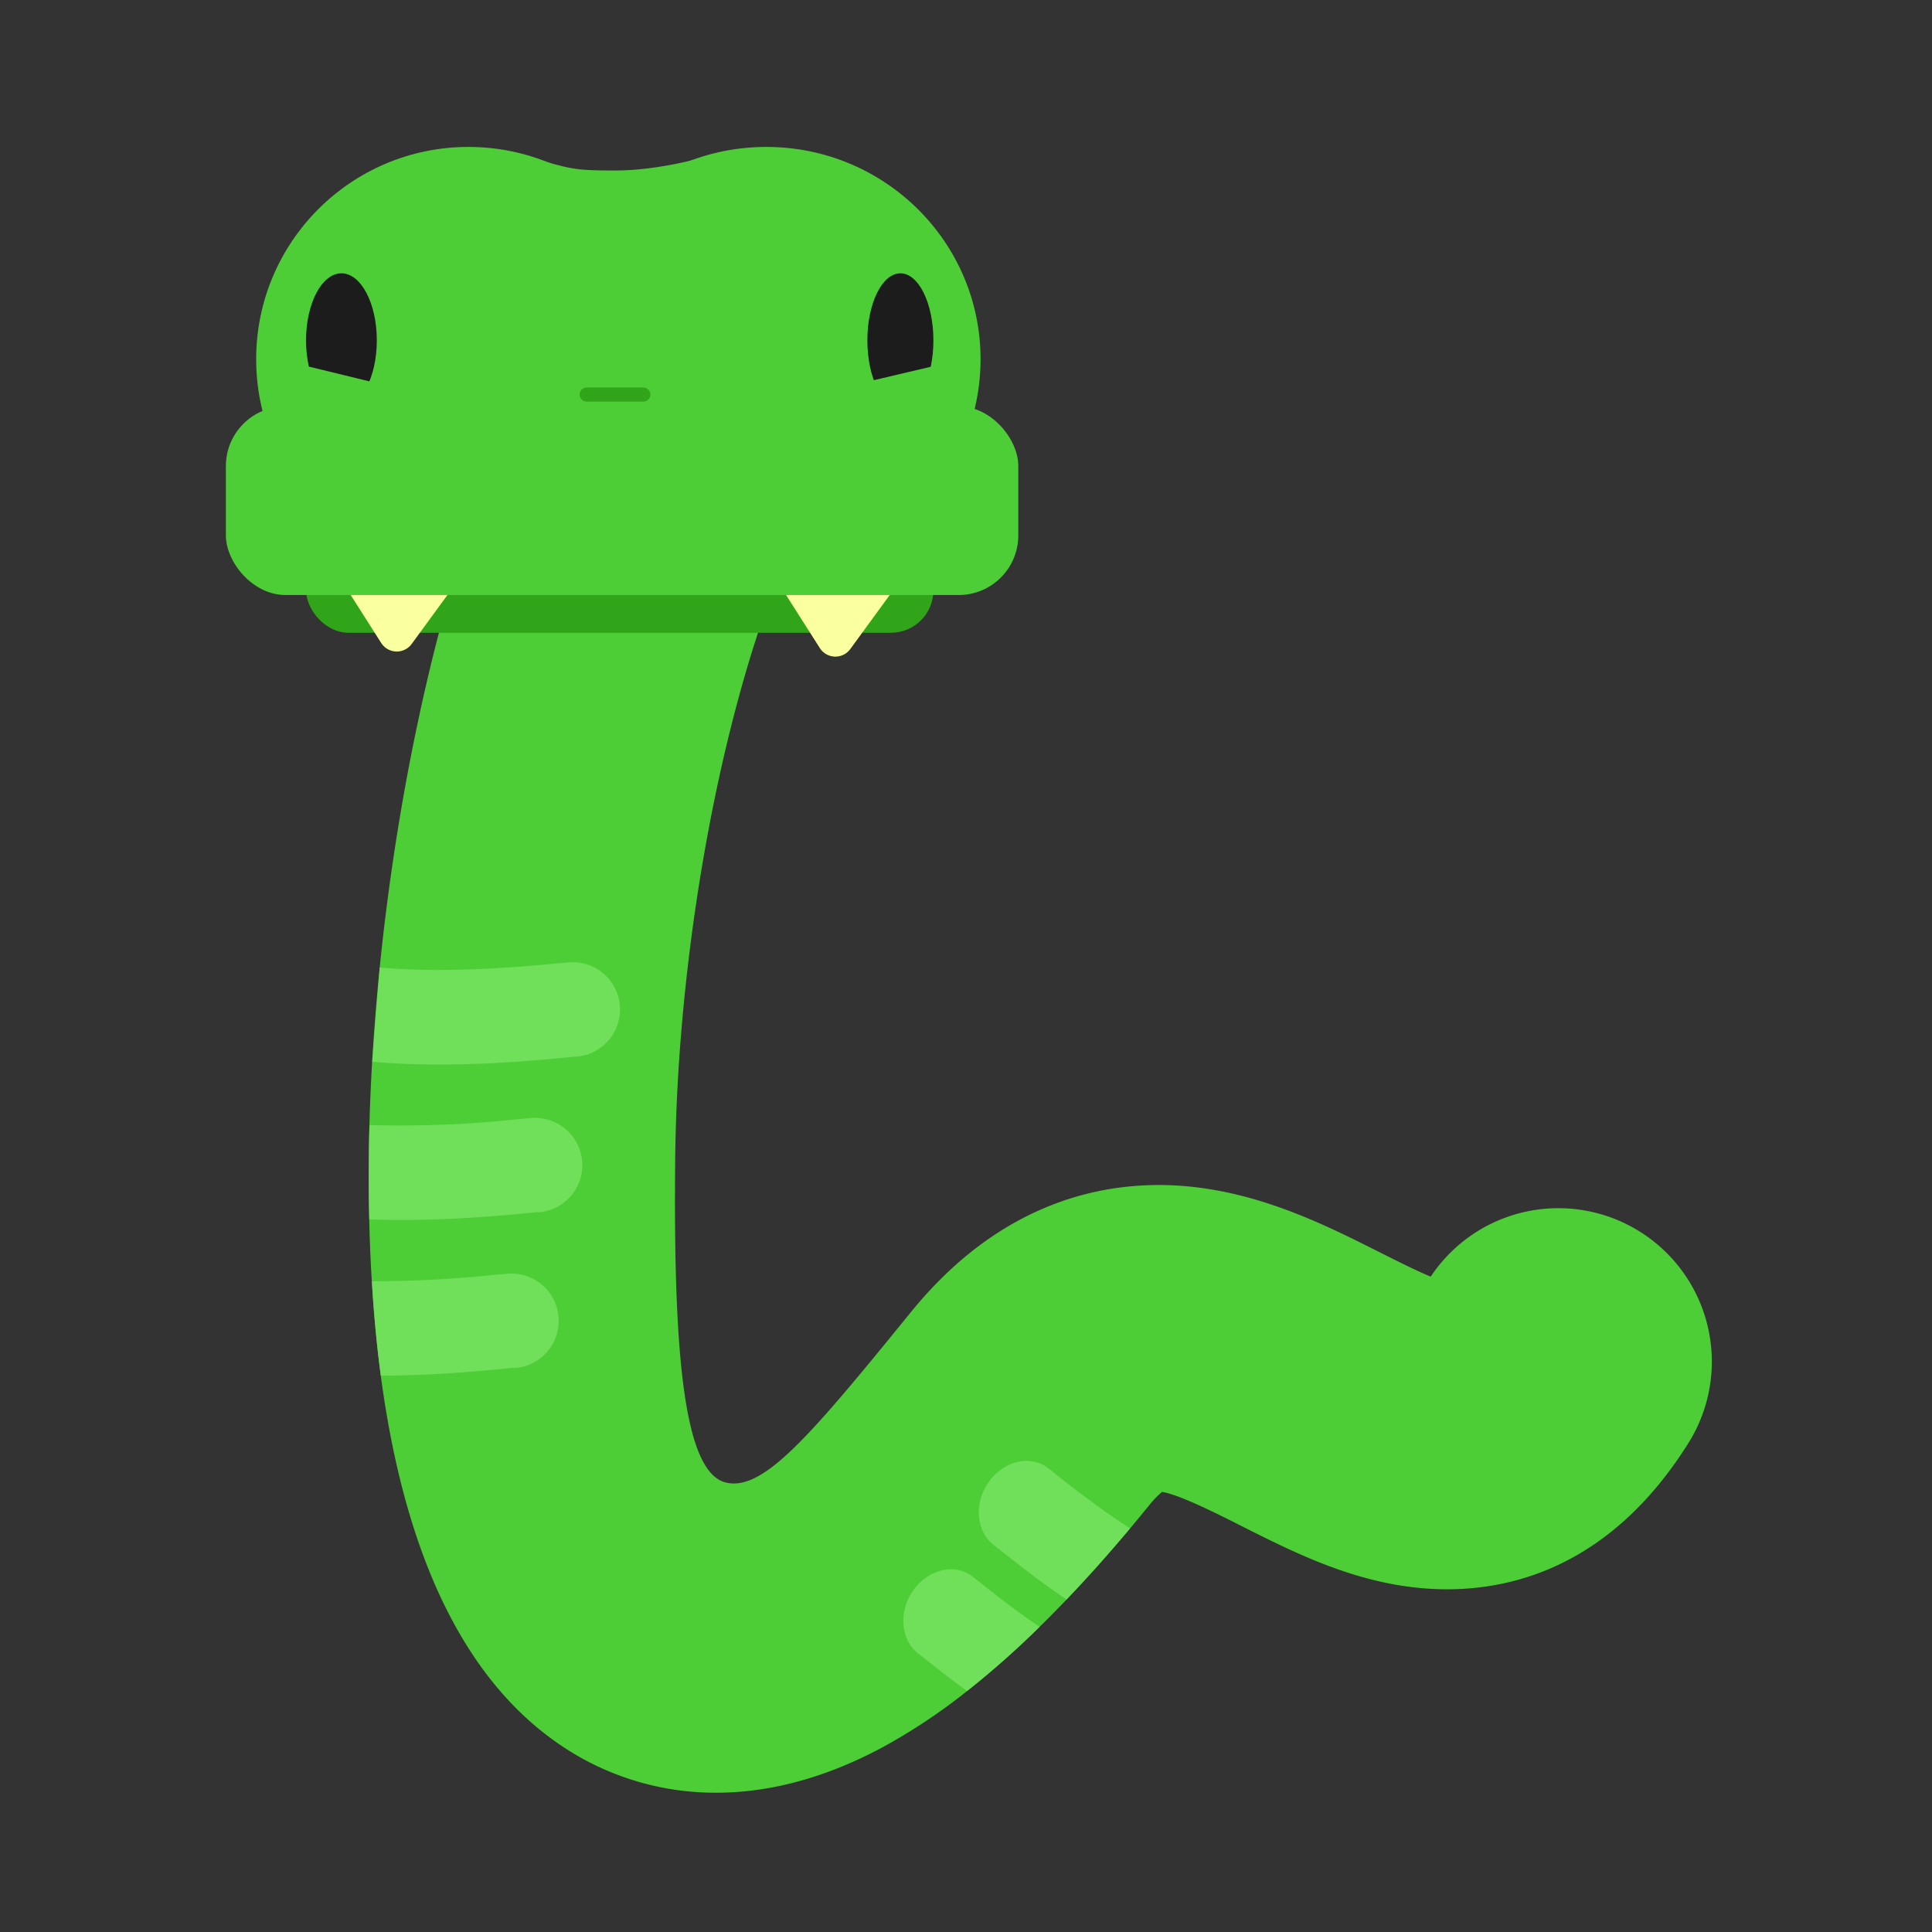 <svg xmlns="http://www.w3.org/2000/svg" viewBox="0 0 512 512"><rect x="0" y="0" width="512" height="512" fill="#333333" stroke="none"/><defs><style>.cls-1{fill:#4dce36;}.cls-2{fill:#70e05a;}.cls-3{fill:#1c1c1c;}.cls-4{fill:#31a519;}.cls-5{fill:#faff9f;}.cls-6{fill:none;stroke:#31a519;stroke-linecap:round;stroke-linejoin:round;stroke-width:3.75px;}</style></defs><title>snake</title><g id="SNAKE"><g id="body"><path class="cls-1" d="M434.55,326.38a40.62,40.62,0,0,0-55.4,11.95c-4.13-1.73-9.49-4.44-13.5-6.45-14.14-7.14-31.74-16-52.23-17.59-19.25-1.49-47.35,3.1-72,33.41-26.86,33.06-39.1,47.49-49,45.2-11.1-2.57-14-33.39-13.49-85.56.51-49.41,9.77-105.4,24.15-146.11a40.62,40.62,0,1,0-76.6-27.08C114.1,169.41,105,213.08,100.63,256.41q-1.27,12.51-2,24.9c-.34,5.65-.58,11.28-.73,16.84s-.21,11.15-.17,16.61c0,2.83.06,5.63.12,8.38.13,5.62.35,11.09.69,16.41q.78,13.13,2.37,25c6.84,51.35,24.63,85.35,53.13,101.32a73.06,73.06,0,0,0,35.77,9.22c12.54,0,27.37-3.09,44-12a154.8,154.8,0,0,0,22.47-14.94,235.1,235.1,0,0,0,19.21-17c2.37-2.31,4.75-4.74,7.15-7.25q8.28-8.64,16.83-18.84,2.51-3,5.05-6.12a25.77,25.77,0,0,1,3.42-3.57c4.57.7,14.83,5.88,21.13,9.07,14.65,7.38,31.26,15.76,51,16.66,19.14.87,46.36-5.13,67.4-38.71A40.64,40.64,0,0,0,434.55,326.38Z"/><path class="cls-2" d="M100.63,256.41c12.17,1.12,27.78.77,46.69-1.06,1.69-.16,2.94-.27,3.66-.32a12.5,12.5,0,0,1,1.62,25c-.57,0-1.55.12-2.88.26-7.74.74-25.22,2.42-43.22,1.6q-3.93-.16-7.85-.53Z"/><path class="cls-2" d="M299.46,405.05q-8.56,10.2-16.83,18.84c-7.63-5.19-13.83-10.13-17.23-12.84-.9-.71-1.55-1.24-1.94-1.52-4.75-3.52-5.44-11-1.54-16.65s10.91-7.45,15.65-3.94c.5.37,1.34,1,2.48,1.95Q290.49,399.22,299.46,405.05Z"/><path class="cls-2" d="M275.48,431.14a235.1,235.1,0,0,1-19.21,17c-4.7-3.42-8.49-6.44-10.87-8.35-.9-.71-1.55-1.24-1.94-1.52-4.75-3.52-5.44-11-1.54-16.65s10.91-7.45,15.65-3.94c.5.37,1.34,1,2.48,1.95Q268.23,426.17,275.48,431.14Z"/><path class="cls-2" d="M142.6,321.23c-.57,0-1.55.12-2.88.26-7.54.71-24.34,2.34-41.85,1.65-.06-2.75-.11-5.55-.12-8.38,0-5.46,0-11,.17-16.61a291.81,291.81,0,0,0,39.4-1.55c1.69-.16,2.94-.27,3.66-.32a12.5,12.5,0,0,1,1.62,25Z"/><path class="cls-2" d="M136.35,362.48c-.57,0-1.55.12-2.88.26-6.19.59-18.61,1.79-32.54,1.82q-1.59-11.88-2.37-25a322.28,322.28,0,0,0,32.51-1.7c1.69-.16,2.94-.27,3.66-.32a12.5,12.5,0,0,1,1.62,25Z"/></g><g id="head_up"><path class="cls-1" d="M187.36,58.94h-47.5V41.44c11.35,3.4,12.21,3.75,23.19,3.75,11.81,0,24.31-3.75,24.31-3.75Z"/><ellipse class="cls-1" cx="203.08" cy="95.19" rx="56.78" ry="56.25"/><circle class="cls-1" cx="124.14" cy="95.19" r="56.25"/></g><g id="eye_right"><ellipse id="right_eye" data-name="right eye" class="cls-3" cx="238.61" cy="90.19" rx="8.75" ry="17.76"/><rect class="cls-1" x="227.25" y="98.87" width="25.77" height="8.75" rx="4.37" transform="translate(-17.26 57.73) rotate(-13.24)"/></g><g id="eye_left"><ellipse id="left_eye" data-name="left eye" class="cls-3" cx="90.48" cy="90.19" rx="9.38" ry="17.76"/><rect class="cls-1" x="75.73" y="98.9" width="25.47" height="8.75" rx="4.37" transform="translate(26.96 -18.01) rotate(13.69)"/></g><g id="head_down"><rect id="mouth_back" class="cls-4" x="81.11" y="145.19" width="166.25" height="22.5" rx="11.25"/><path id="teeth_left" class="cls-5" d="M96.2,148.88l19.23-.14a4.89,4.89,0,0,1,4,7.78l-10.33,14.13a4.89,4.89,0,0,1-8.08-.26l-8.91-14A4.89,4.89,0,0,1,96.2,148.88Z"/><path id="teeth_right" class="cls-5" d="M212.45,150.19l19.23-.14a4.9,4.9,0,0,1,4,7.78L225.34,172a4.89,4.89,0,0,1-8.08-.26l-8.91-14A4.9,4.9,0,0,1,212.45,150.19Z"/><g id="nose-2" data-name="nose"><rect id="nose-3" data-name="nose" class="cls-1" x="59.86" y="107.69" width="210" height="50" rx="15.81"/><line class="cls-6" x1="155.48" y1="104.56" x2="170.48" y2="104.56"/></g></g></g></svg>
